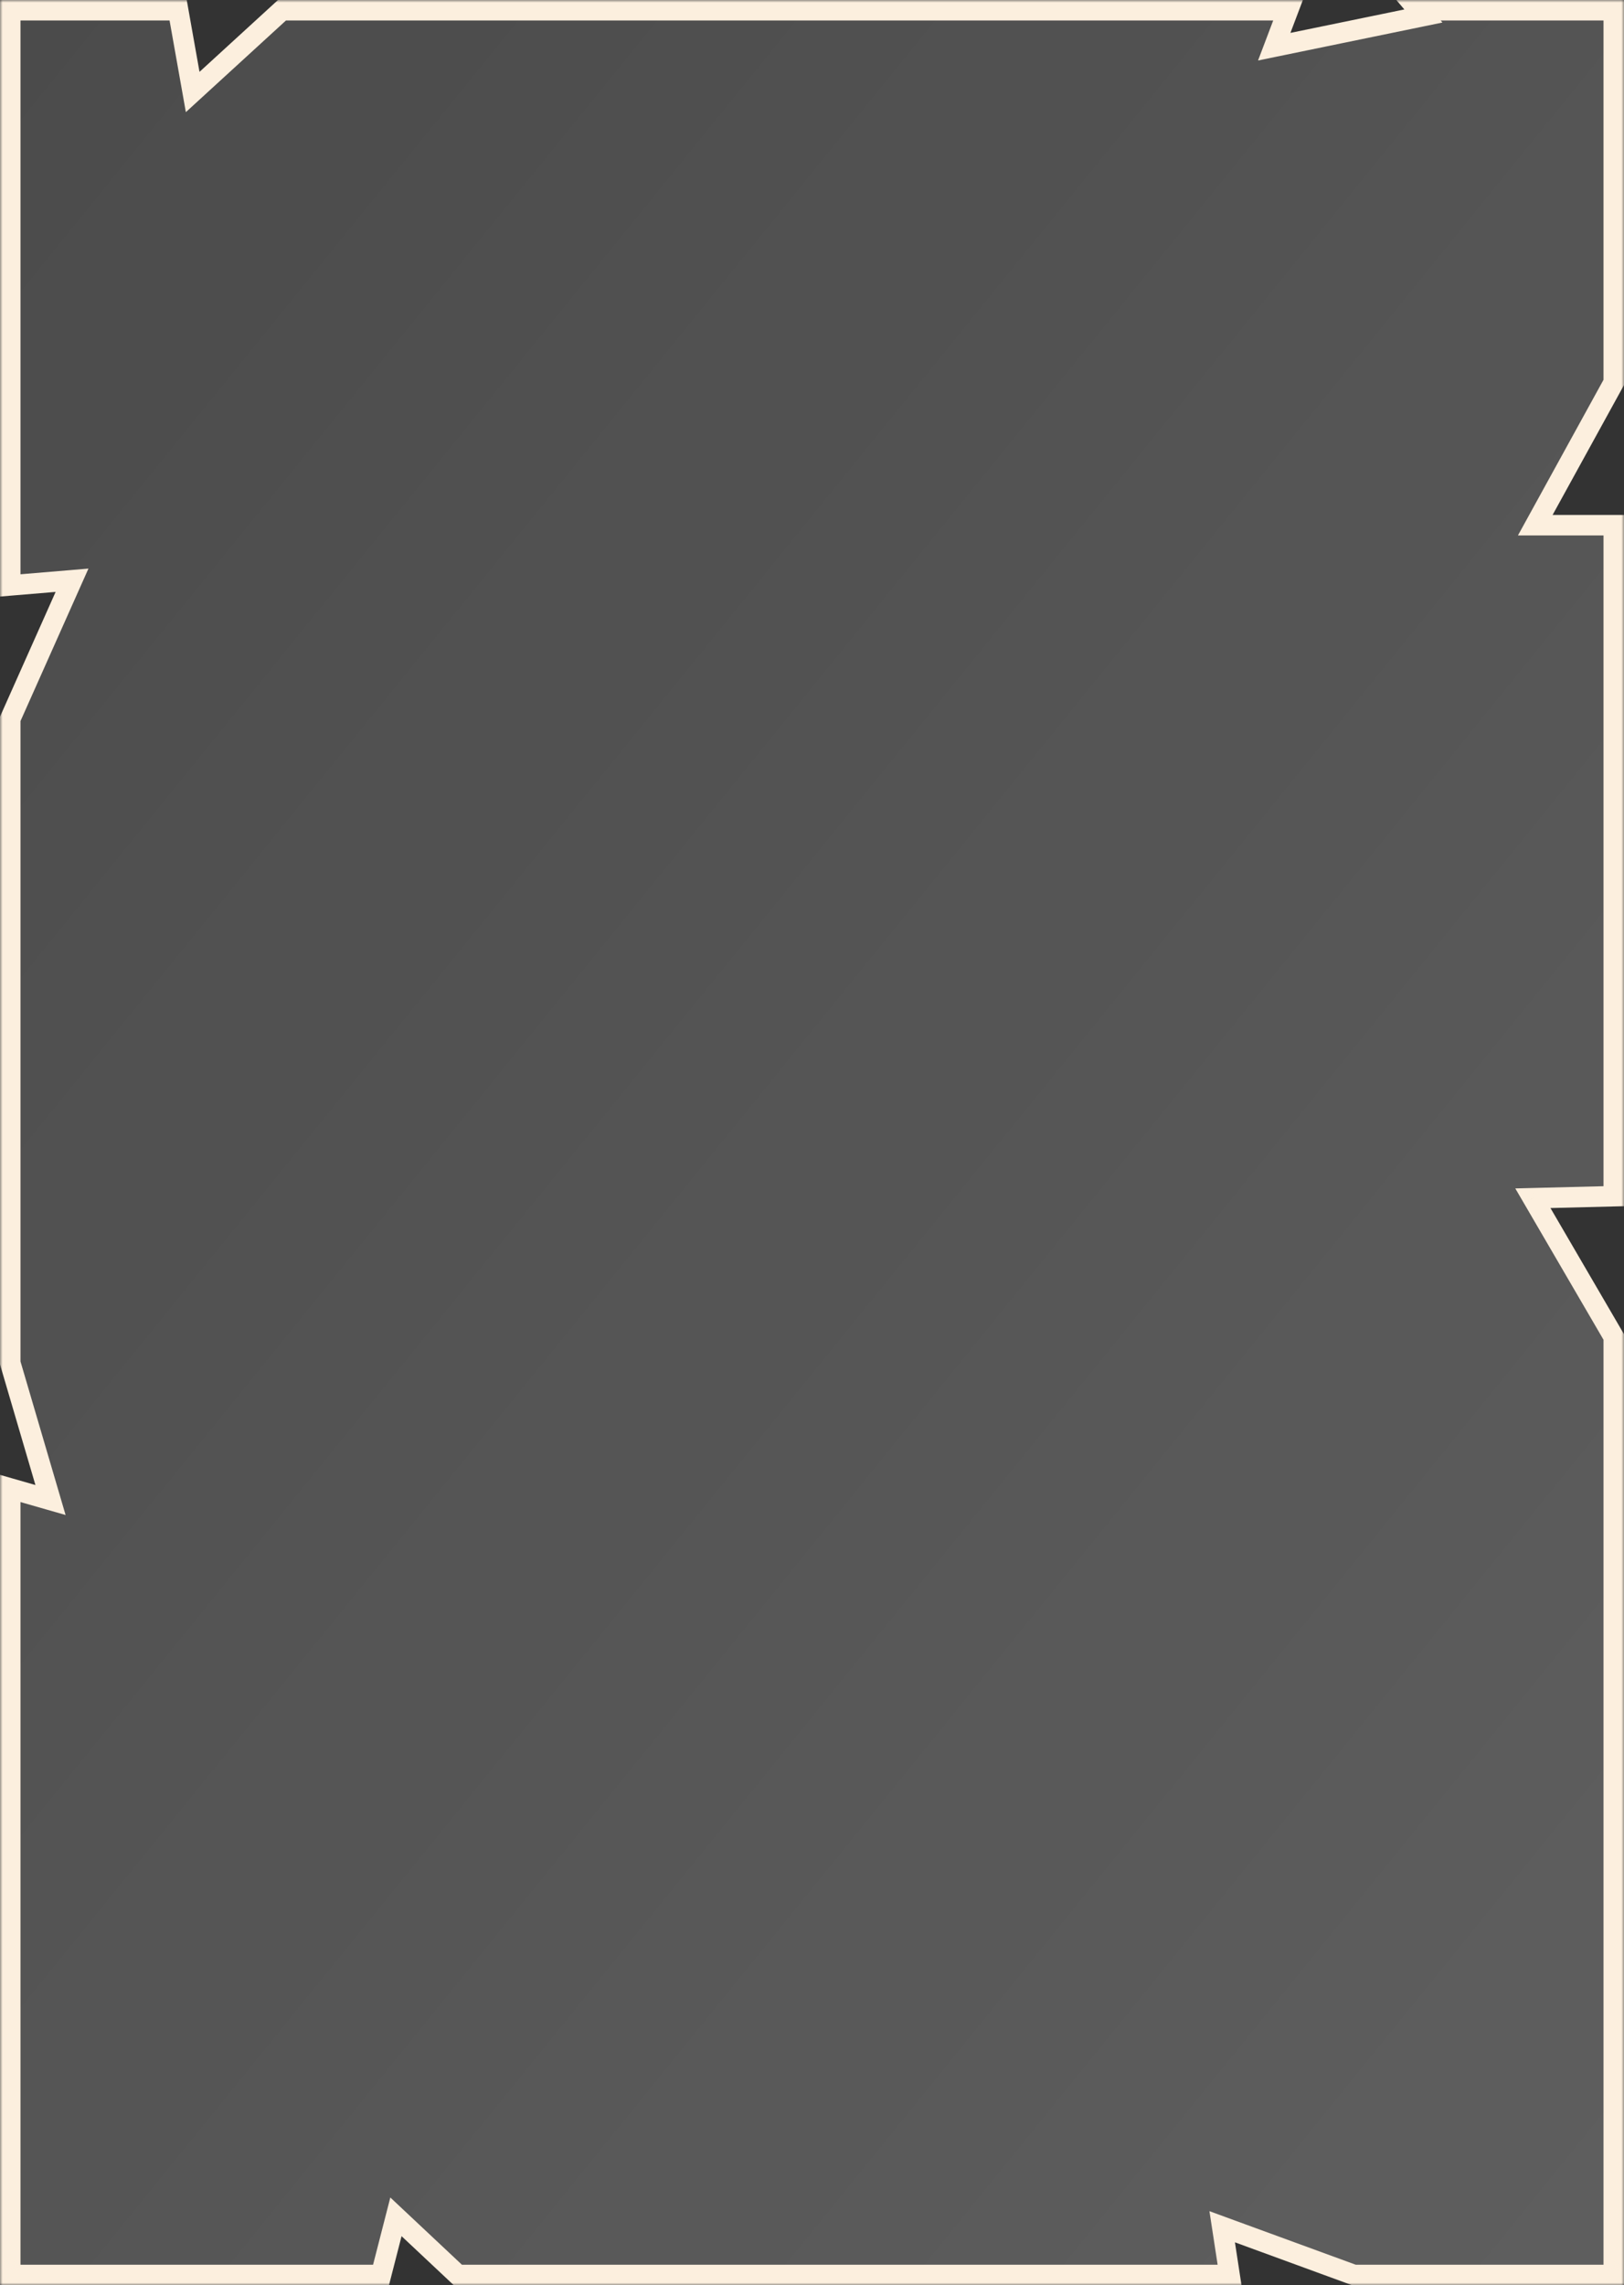 <svg width="317" height="446" viewBox="0 0 317 446" fill="none" xmlns="http://www.w3.org/2000/svg">
<rect x="0" y="0" width="317" height="446" fill="#333333" stroke="none"/>
<mask id="path-1-outside-1_324_1172" maskUnits="userSpaceOnUse" x="0" y="0" width="317" height="446" fill="black">
<rect fill="white" width="317" height="446"/>
<path fill-rule="evenodd" clip-rule="evenodd" d="M251.423 2L248.727 9.113L277.842 3.121L276.887 2H315V74.637L299.68 102.5H315V233.459L299.212 233.855L315 260.934V444H264.286L238.567 434.587L240.007 444H89.374L77.286 432.65L74.374 444H2V290.497L9.859 292.753L2 266.002V140.303L14.061 113.246L2 114.254V2H34.774L37.611 17.956L55.041 2H251.423Z"/>
</mask>
<path fill-rule="evenodd" clip-rule="evenodd" d="M251.423 2L248.727 9.113L277.842 3.121L276.887 2H315V74.637L299.68 102.5H315V233.459L299.212 233.855L315 260.934V444H264.286L238.567 434.587L240.007 444H89.374L77.286 432.65L74.374 444H2V290.497L9.859 292.753L2 266.002V140.303L14.061 113.246L2 114.254V2H34.774L37.611 17.956L55.041 2H251.423Z" fill="url(#paint0_linear_324_1172)" fill-opacity="0.5"/>
<path d="M248.727 9.113L246.857 8.404L245.567 11.805L249.13 11.072L248.727 9.113ZM251.423 2L253.293 2.709L254.32 0H251.423V2ZM277.842 3.121L278.246 5.08L281.558 4.398L279.365 1.824L277.842 3.121ZM276.887 2V0H272.556L275.365 3.297L276.887 2ZM315 2H317V0H315V2ZM315 74.637L316.753 75.601L317 75.151V74.637H315ZM299.68 102.5L297.927 101.536L296.297 104.5H299.68V102.5ZM315 102.5H317V100.5H315V102.5ZM315 233.459L315.05 235.458L317 235.409V233.459H315ZM299.212 233.855L299.162 231.856L295.781 231.941L297.485 234.863L299.212 233.855ZM315 260.934H317V260.394L316.728 259.927L315 260.934ZM315 444V446H317V444H315ZM264.286 444L263.599 445.878L263.932 446H264.286V444ZM238.567 434.587L239.254 432.709L236.078 431.546L236.59 434.889L238.567 434.587ZM240.007 444V446H242.337L241.984 443.697L240.007 444ZM89.374 444L88.005 445.458L88.582 446H89.374V444ZM77.286 432.65L78.655 431.192L76.19 428.877L75.349 432.153L77.286 432.65ZM74.374 444V446H75.925L76.311 444.497L74.374 444ZM2 444H0V446H2V444ZM2 290.497L2.552 288.575L0 287.842V290.497H2ZM9.859 292.753L9.307 294.676L12.803 295.679L11.778 292.19L9.859 292.753ZM2 266.002H0V266.289L0.081 266.565L2 266.002ZM2 140.303L0.173 139.489L0 139.877V140.303H2ZM14.061 113.246L15.888 114.06L17.265 110.971L13.895 111.253L14.061 113.246ZM2 114.254H0V116.429L2.167 116.247L2 114.254ZM2 2V0H0V2H2ZM34.774 2L36.743 1.65L36.45 0H34.774V2ZM37.611 17.956L35.642 18.306L36.278 21.887L38.961 19.431L37.611 17.956ZM55.041 2V0H54.264L53.691 0.525L55.041 2ZM250.597 9.822L253.293 2.709L249.553 1.291L246.857 8.404L250.597 9.822ZM277.439 1.162L248.324 7.154L249.13 11.072L278.246 5.08L277.439 1.162ZM275.365 3.297L276.32 4.418L279.365 1.824L278.41 0.703L275.365 3.297ZM276.887 4H315V0H276.887V4ZM313 2V74.637H317V2H313ZM313.247 73.674L297.927 101.536L301.432 103.464L316.753 75.601L313.247 73.674ZM299.68 104.5H315V100.5H299.68V104.5ZM313 102.5V233.459H317V102.5H313ZM314.95 231.459L299.162 231.856L299.263 235.855L315.05 235.458L314.95 231.459ZM297.485 234.863L313.272 261.941L316.728 259.927L300.94 232.848L297.485 234.863ZM313 260.934V444H317V260.934H313ZM315 442H264.286V446H315V442ZM264.974 442.122L239.254 432.709L237.879 436.465L263.599 445.878L264.974 442.122ZM236.59 434.889L238.03 444.303L241.984 443.697L240.543 434.284L236.59 434.889ZM240.007 442H89.374V446H240.007V442ZM90.743 442.542L78.655 431.192L75.917 434.108L88.005 445.458L90.743 442.542ZM75.349 432.153L72.437 443.503L76.311 444.497L79.224 433.147L75.349 432.153ZM74.374 442H2V446H74.374V442ZM4 444V290.497H0V444H4ZM1.448 292.419L9.307 294.676L10.411 290.831L2.552 288.575L1.448 292.419ZM11.778 292.19L3.919 265.438L0.081 266.565L7.94 293.317L11.778 292.19ZM4 266.002V140.303H0V266.002H4ZM3.827 141.117L15.888 114.06L12.234 112.432L0.173 139.489L3.827 141.117ZM13.895 111.253L1.833 112.261L2.167 116.247L14.228 115.239L13.895 111.253ZM4 114.254V2H0V114.254H4ZM2 4H34.774V0H2V4ZM32.805 2.35L35.642 18.306L39.58 17.606L36.743 1.65L32.805 2.35ZM38.961 19.431L56.392 3.475L53.691 0.525L36.26 16.48L38.961 19.431ZM55.041 4H251.423V0H55.041V4Z" fill="#FCEFDE" mask="url(#path-1-outside-1_324_1172)"/>
<defs>
<linearGradient id="paint0_linear_324_1172" x1="329.318" y1="479.266" x2="-151.067" y2="90.111" gradientUnits="userSpaceOnUse">
<stop stop-color="white" stop-opacity="0.44"/>
<stop offset="1" stop-color="white" stop-opacity="0.21"/>
</linearGradient>
</defs>
</svg>
